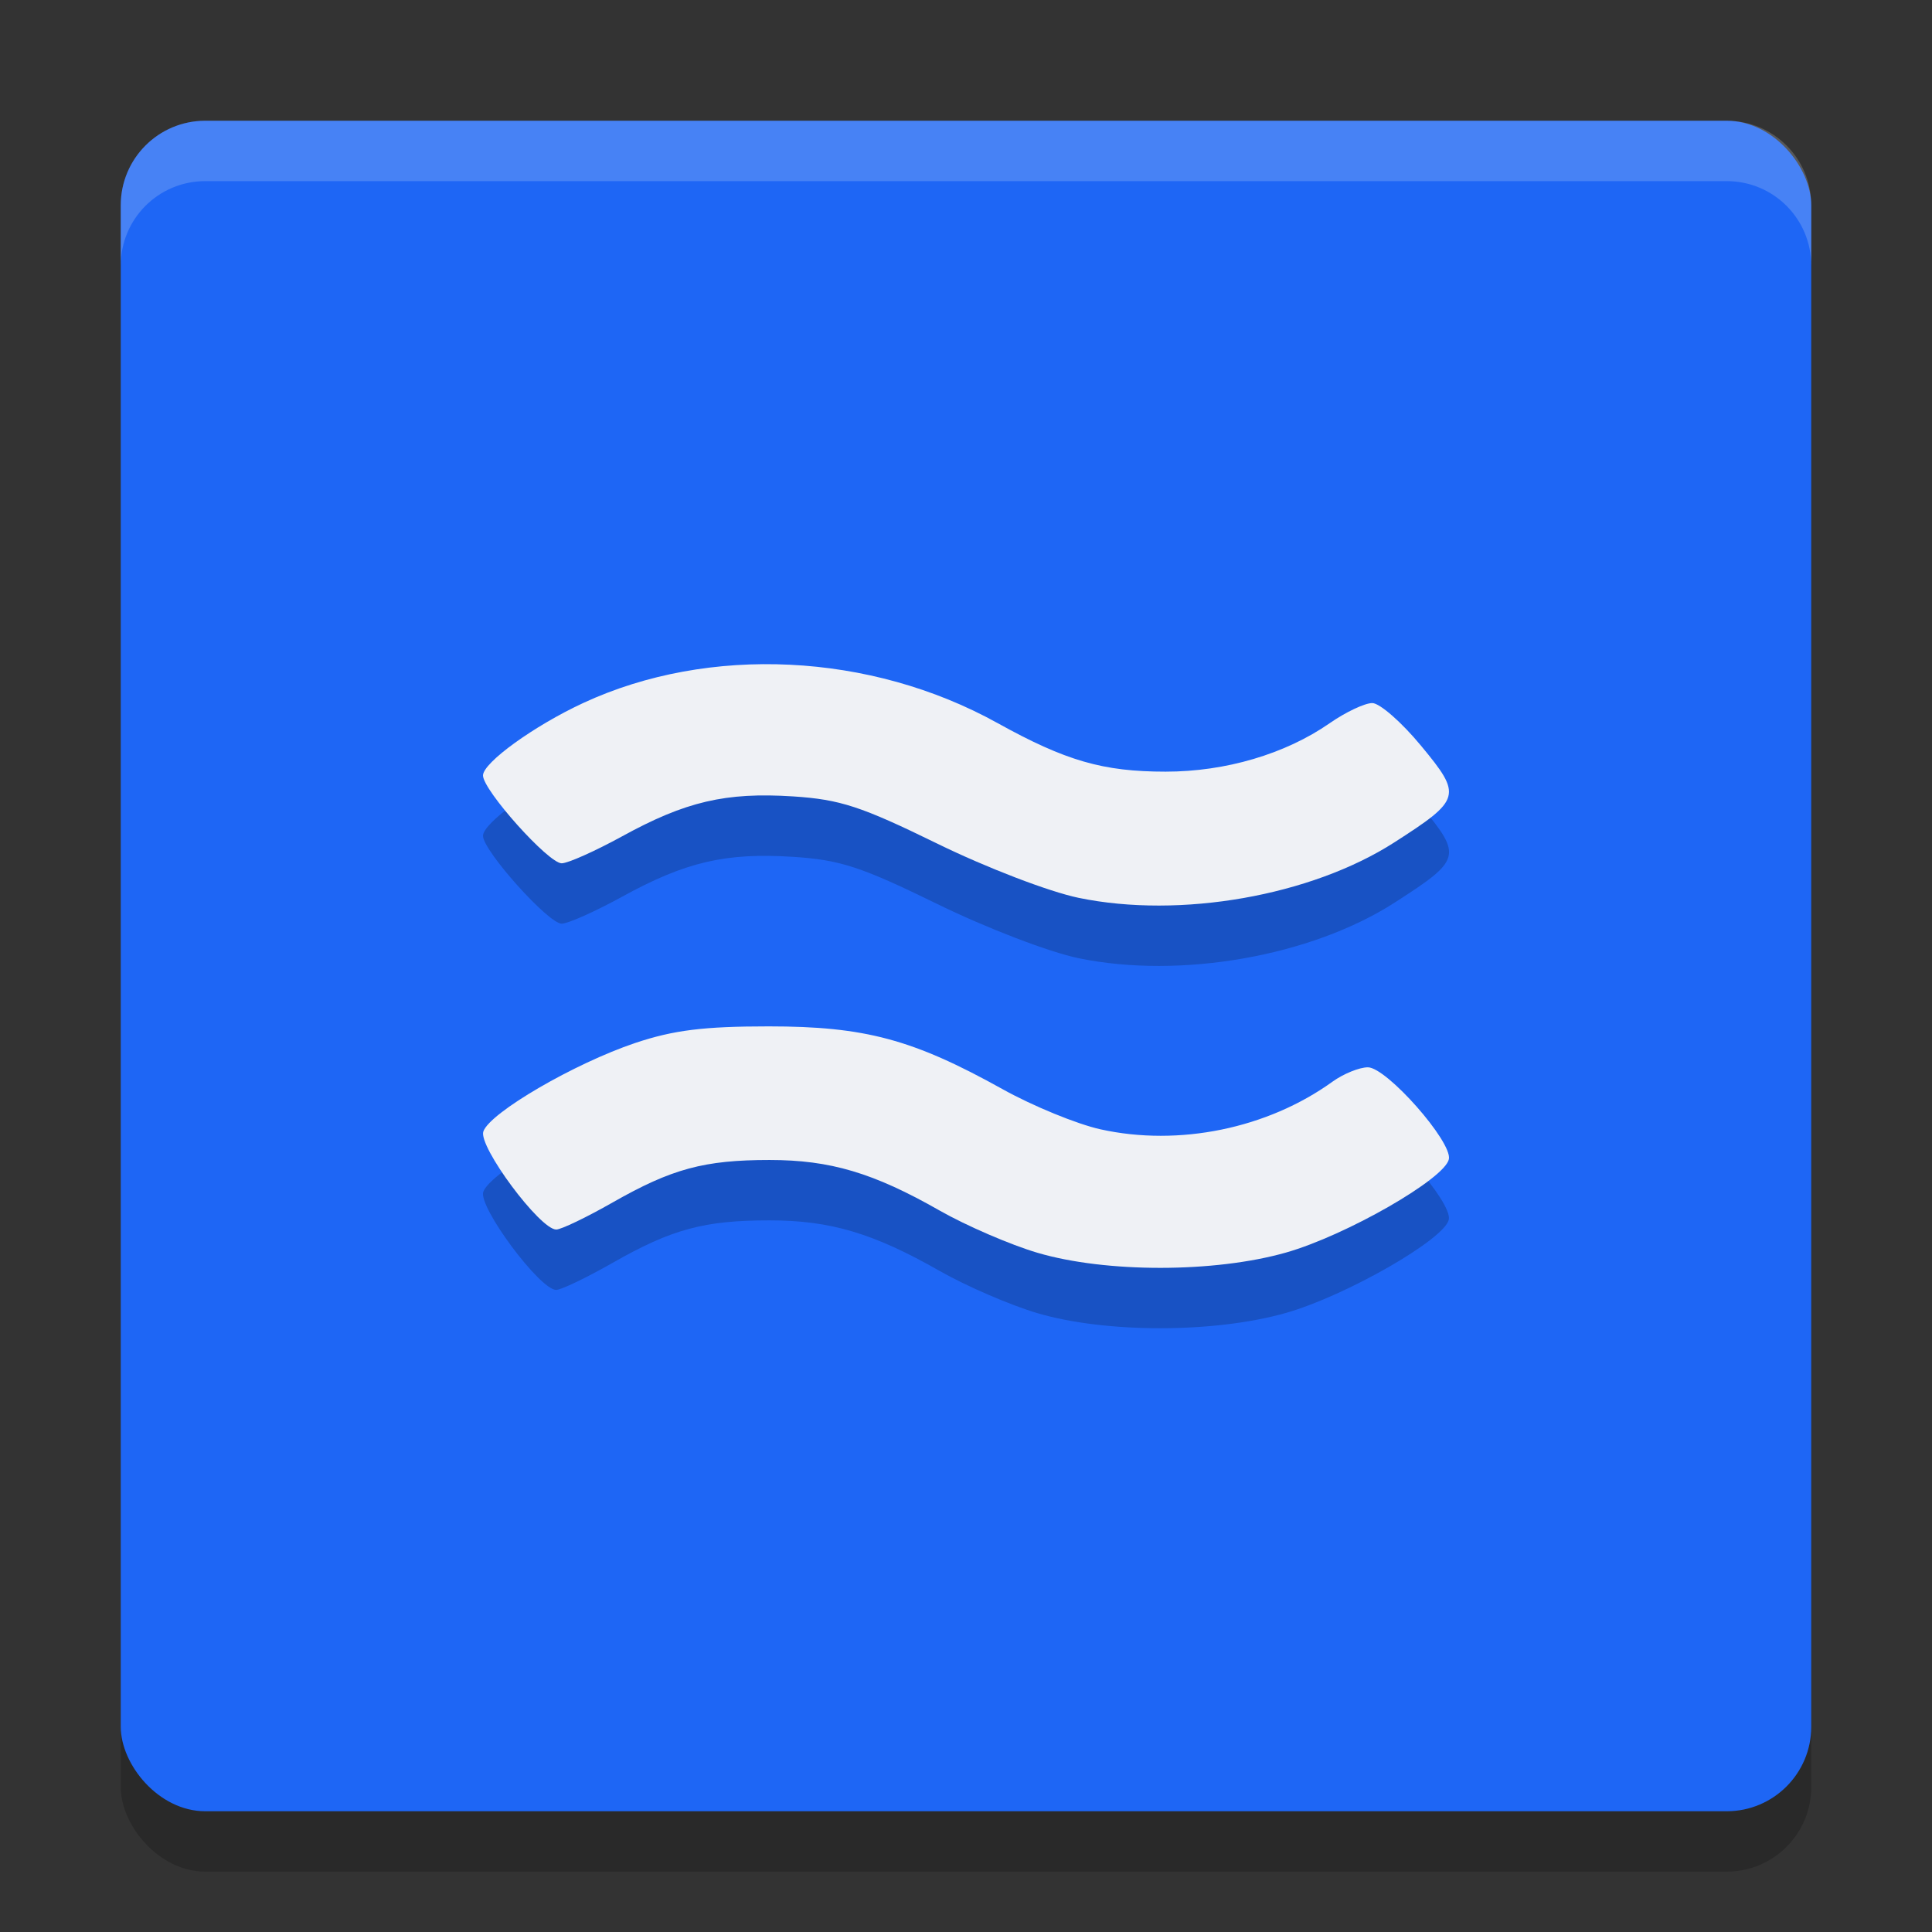 <svg xmlns="http://www.w3.org/2000/svg" width="32" height="32" version="1">
 <rect width="100%" height="100%" fill="#333333" stroke="none"/>
 <rect style="opacity:0.2" width="28" height="28" x="2" y="3" rx="1.4" ry="1.4"/>
 <rect style="fill:#1e66f5" width="28" height="28" x="2" y="2" rx="1.4" ry="1.4"/>
 <path style="opacity:0.2" d="m 13.082,12.01 c -1.191,-0.058 -2.38,0.151 -3.42,0.633 C 8.848,13.02 8,13.632 8,13.844 c 0,0.246 1.083,1.455 1.303,1.455 0.103,0 0.552,-0.2 0.998,-0.445 1.053,-0.579 1.718,-0.734 2.836,-0.662 0.779,0.05 1.125,0.164 2.383,0.779 0.823,0.403 1.858,0.799 2.346,0.9 1.683,0.348 3.849,-0.032 5.229,-0.918 1.11,-0.713 1.128,-0.775 0.443,-1.602 -0.322,-0.389 -0.685,-0.707 -0.809,-0.707 -0.124,0 -0.441,0.15 -0.705,0.334 -0.734,0.511 -1.724,0.803 -2.717,0.803 -1.035,0 -1.652,-0.178 -2.787,-0.807 -1.052,-0.583 -2.246,-0.907 -3.438,-0.965 z M 12.73,18 c -1.073,0 -1.572,0.062 -2.209,0.275 -1.008,0.338 -2.406,1.153 -2.516,1.465 -0.087,0.247 0.937,1.625 1.207,1.625 0.081,0 0.502,-0.202 0.936,-0.449 0.979,-0.558 1.515,-0.703 2.598,-0.703 1.006,0 1.72,0.212 2.818,0.838 0.444,0.253 1.172,0.567 1.619,0.699 1.133,0.334 2.934,0.333 4.117,-0.004 0.996,-0.284 2.632,-1.222 2.697,-1.547 0.058,-0.287 -1.031,-1.521 -1.342,-1.521 -0.14,0 -0.404,0.107 -0.586,0.238 -1.076,0.776 -2.545,1.077 -3.844,0.789 C 17.839,19.619 17.108,19.32 16.604,19.039 15.121,18.214 14.326,18 12.73,18 Z"/>
 <path style="fill:#eff1f5" d="M 13.082 11.01 C 11.891 10.952 10.702 11.161 9.662 11.643 C 8.848 12.02 8 12.632 8 12.844 C 8 13.089 9.083 14.299 9.303 14.299 C 9.406 14.299 9.855 14.098 10.301 13.854 C 11.354 13.275 12.019 13.119 13.137 13.191 C 13.916 13.242 14.261 13.355 15.52 13.971 C 16.343 14.374 17.378 14.77 17.865 14.871 C 19.548 15.219 21.714 14.839 23.094 13.953 C 24.204 13.24 24.221 13.178 23.537 12.352 C 23.216 11.963 22.852 11.645 22.729 11.645 C 22.605 11.645 22.287 11.795 22.023 11.979 C 21.289 12.489 20.299 12.781 19.307 12.781 C 18.272 12.781 17.654 12.604 16.52 11.975 C 15.468 11.392 14.274 11.067 13.082 11.01 z M 12.73 17 C 11.657 17 11.158 17.062 10.521 17.275 C 9.513 17.614 8.115 18.428 8.006 18.74 C 7.919 18.987 8.943 20.365 9.213 20.365 C 9.294 20.365 9.715 20.163 10.148 19.916 C 11.127 19.358 11.664 19.213 12.746 19.213 C 13.752 19.213 14.466 19.425 15.564 20.051 C 16.009 20.304 16.737 20.618 17.184 20.75 C 18.317 21.084 20.118 21.083 21.301 20.746 C 22.297 20.462 23.933 19.524 23.998 19.199 C 24.056 18.912 22.967 17.678 22.656 17.678 C 22.516 17.678 22.252 17.785 22.07 17.916 C 20.994 18.692 19.526 18.993 18.227 18.705 C 17.839 18.619 17.108 18.32 16.604 18.039 C 15.121 17.214 14.326 17 12.73 17 z"/>
 <path style="fill:#eff1f5;opacity:0.2" d="M 3.4 2 C 2.625 2 2 2.625 2 3.4 L 2 4.4 C 2 3.625 2.625 3 3.4 3 L 28.6 3 C 29.375 3 30 3.625 30 4.4 L 30 3.4 C 30 2.625 29.375 2 28.6 2 L 3.4 2 z"/>
</svg>
